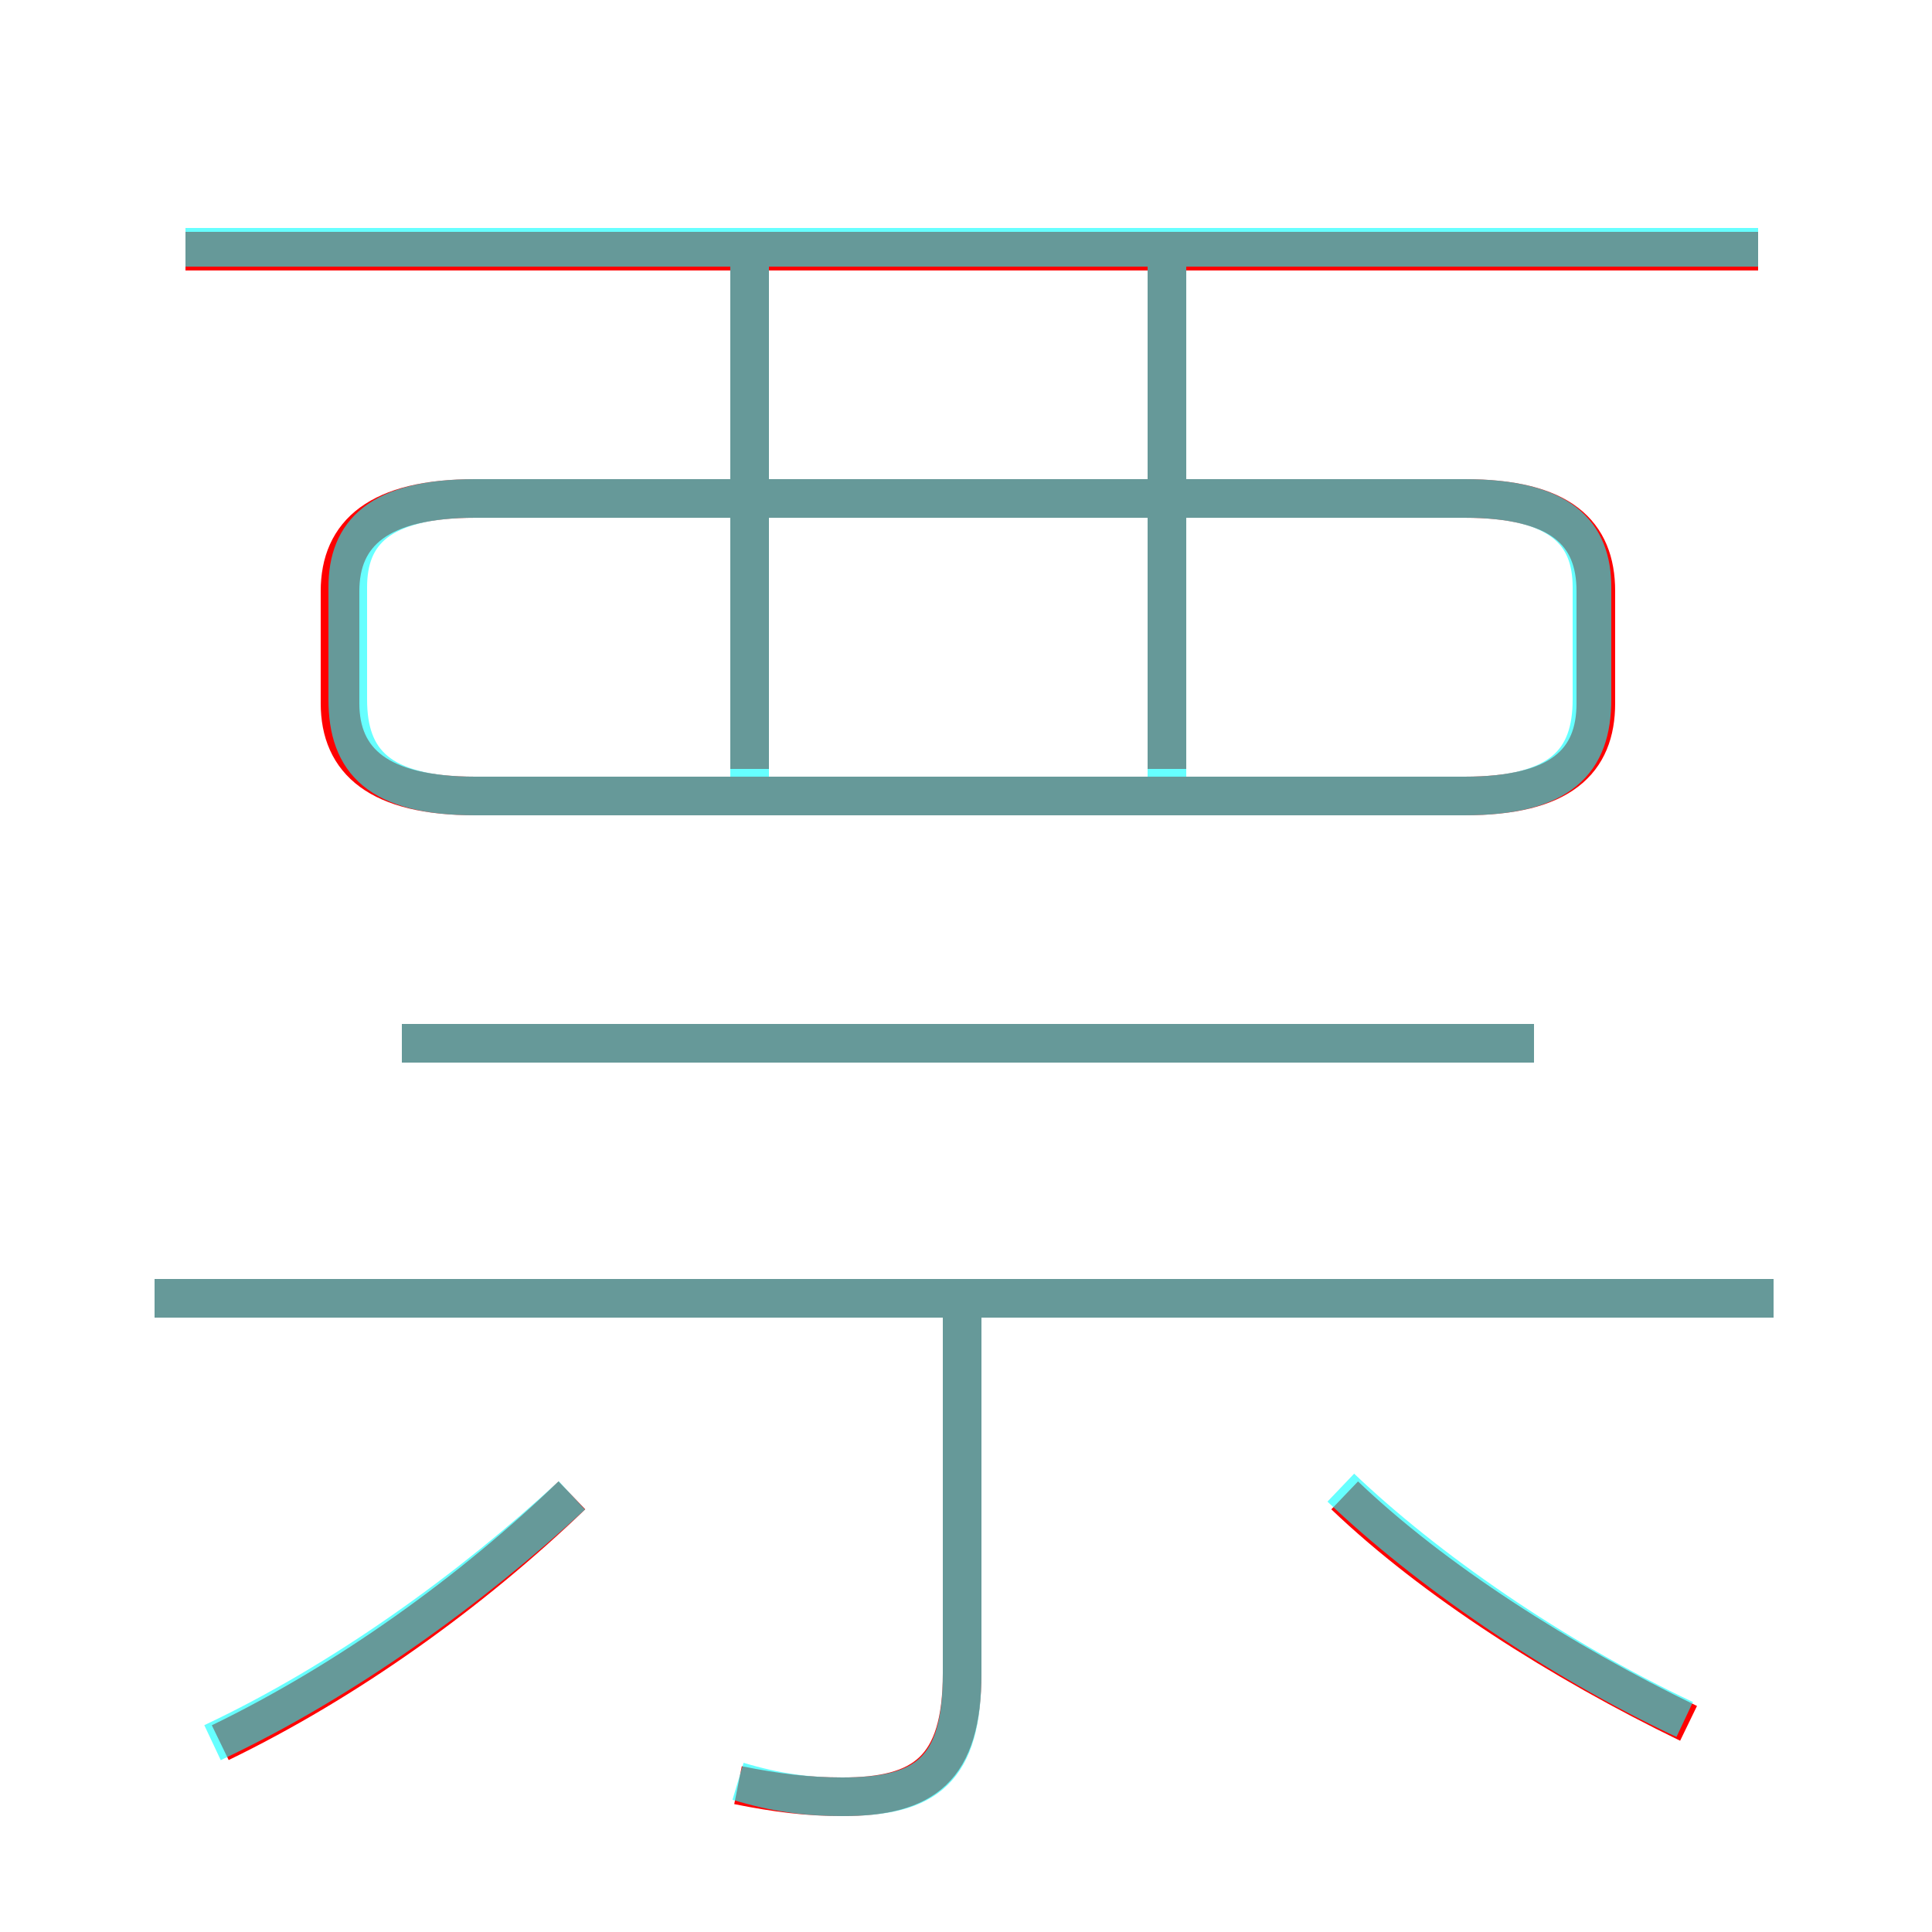<?xml version='1.0' encoding='utf8'?>
<svg viewBox="0.0 -6.0 50.0 50.0" version="1.1" xmlns="http://www.w3.org/2000/svg">
<rect x="0.0" y="-6.0" width="50.0" height="50.0" fill="#333333" stroke="none"/>
<rect x="-1000" y="-1000" width="2000" height="2000" stroke="white" fill="white"/>
<g style="fill:none;stroke:rgba(255, 0, 0, 1);  stroke-width:1"><path d="M 12.3 -23.4 L 37.9 -23.4 C 40.4 -23.4 41.3 -24.3 41.3 -25.8 L 41.3 -28.7 C 41.3 -30.2 40.4 -31.1 37.9 -31.1 L 12.3 -31.1 C 9.8 -31.1 8.8 -30.2 8.8 -28.7 L 8.8 -25.8 C 8.8 -24.3 9.8 -23.4 12.3 -23.4 Z M 5.7 1.1 C 9.0 -0.5 12.2 -2.8 14.8 -5.3 M 19.1 2.2 C 20.1 2.4 20.9 2.5 21.8 2.5 C 23.9 2.5 24.9 1.8 24.9 -0.7 L 24.9 -10.9 M 45.9 -10.4 L 4.0 -10.4 M 43.7 0.6 C 40.4 -1.0 37.1 -3.1 34.8 -5.3 M 39.7 -17.0 L 10.4 -17.0 M 19.4 -24.1 L 19.4 -37.2 M 30.2 -24.1 L 30.2 -37.2 M 45.5 -37.5 L 4.8 -37.5" transform="translate(0.0 38.0)" />
</g>
<g style="fill:none;stroke:rgba(0, 255, 255, 0.6);  stroke-width:1">
<path d="M 19.1 2.1 C 20.1 2.4 20.9 2.5 21.8 2.5 C 24.0 2.5 24.9 1.8 24.9 -0.7 L 24.9 -10.8 M 5.5 1.1 C 8.9 -0.5 12.2 -2.9 14.8 -5.3 M 45.9 -10.4 L 4.0 -10.4 M 39.7 -17.0 L 10.4 -17.0 M 43.6 0.5 C 40.2 -1.1 36.9 -3.4 34.7 -5.5 M 19.4 -23.4 L 19.4 -37.2 M 12.3 -23.4 L 37.9 -23.4 C 40.4 -23.4 41.2 -24.3 41.2 -25.9 L 41.2 -28.8 C 41.2 -30.2 40.4 -31.1 37.9 -31.1 L 12.3 -31.1 C 9.8 -31.1 9.0 -30.2 9.0 -28.8 L 9.0 -25.9 C 9.0 -24.3 9.8 -23.4 12.3 -23.4 Z M 30.2 -23.4 L 30.2 -37.2 M 45.5 -37.6 L 4.8 -37.6" transform="translate(0.0 38.0)" />
</g>
</svg>